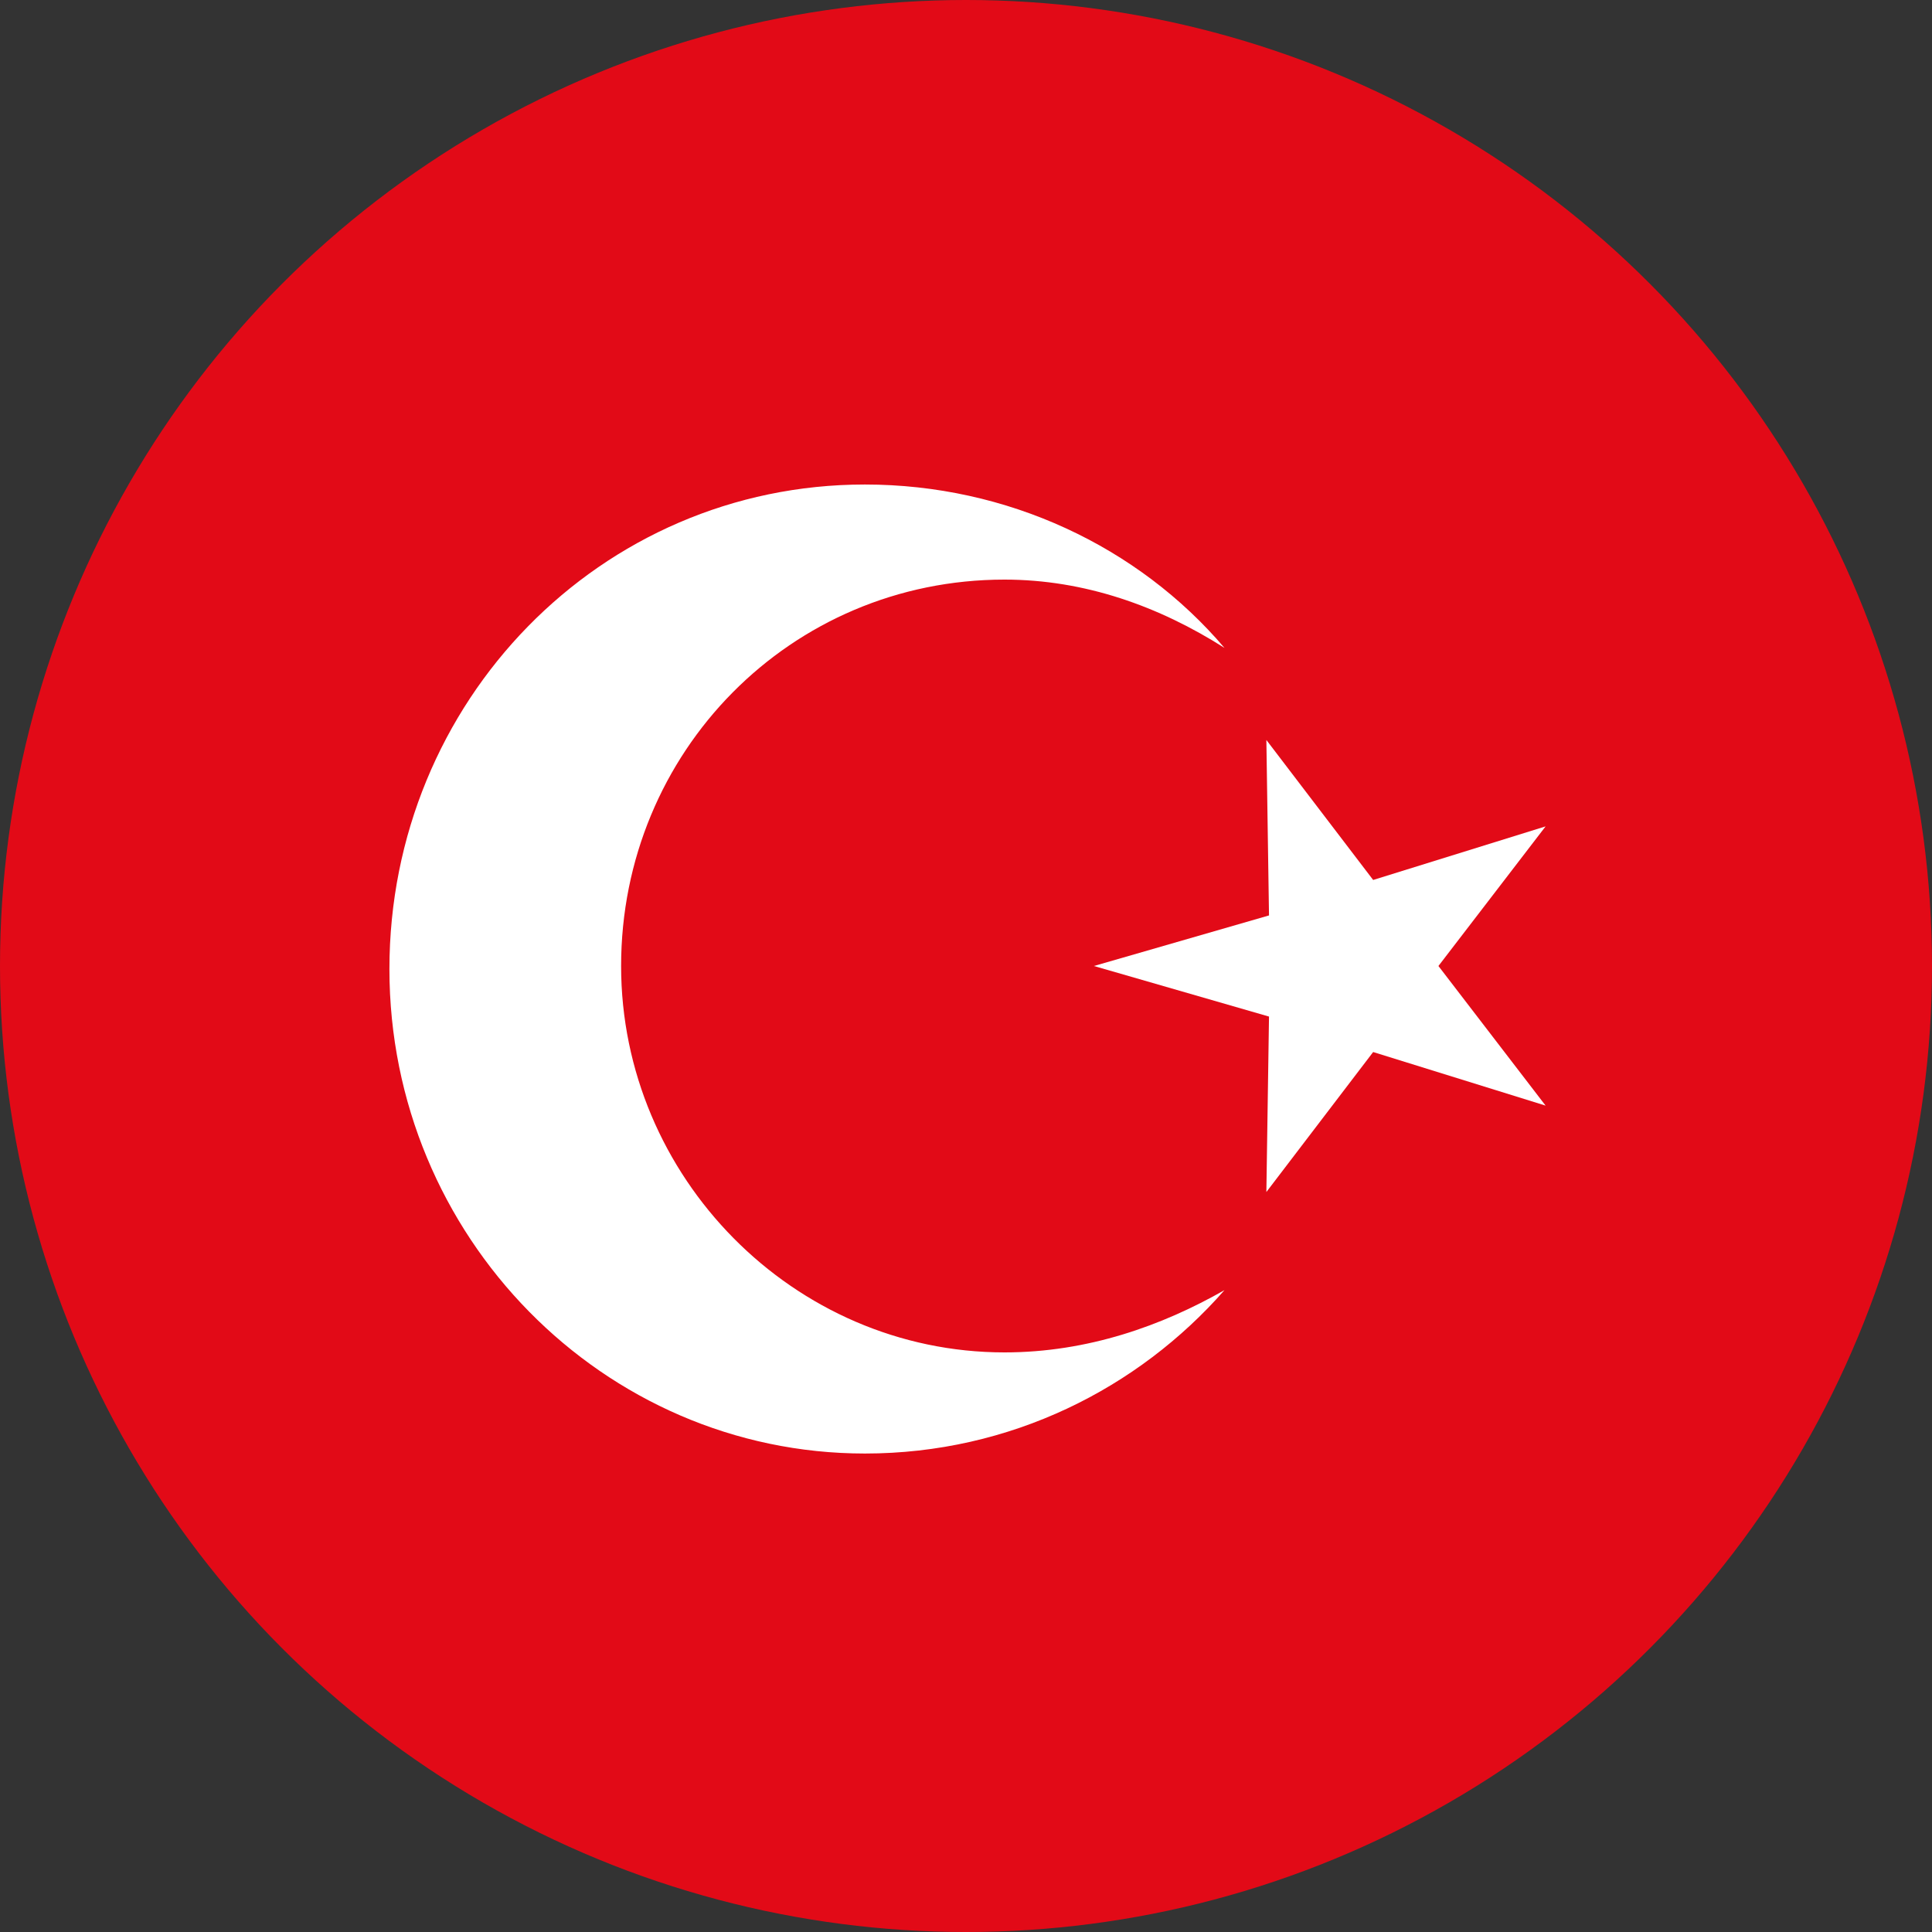 <?xml version="1.0" encoding="utf-8"?>
<svg id="Layer_1" xmlns="http://www.w3.org/2000/svg" x="0px" y="0px"
	 viewBox="0 0 512 512" style="enable-background: 0 0 512 512;" xml:space="preserve">
<rect x="0" y="0" width="512" height="512" fill="#333333" stroke="none"/>
<g id="XMLID_2_">
	<circle fill="#e20a17" id="XMLID_4_" cx="256" cy="256" r="256"/>
	<polygon fill="#FFFFFF" id="XMLID_5_" points="335.6,315.9 336.3,269.4 289.9,256 336.3,242.6 335.6,196.1 363.9,233.2 409.6,219
		381.2,256 409.6,293 363.9,278.8 	"/>
	<path fill="#FFFFFF" id="XMLID_6_" d="M266.2,358.4c-55.9,0-101.6-46.5-101.6-102.4c0-56.7,44.9-102.4,101.6-102.4
		c21.3,0,41,7.1,58.3,18.1c-22.8-26.8-57.5-43.3-95.3-43.3c-70.1,0-126,57.5-126,128.4s56.7,128.4,126,128.4
		c38.6,0,72.5-17.3,95.3-43.3C308,351.3,288.3,358.4,266.2,358.4"/>
</g>
</svg>

